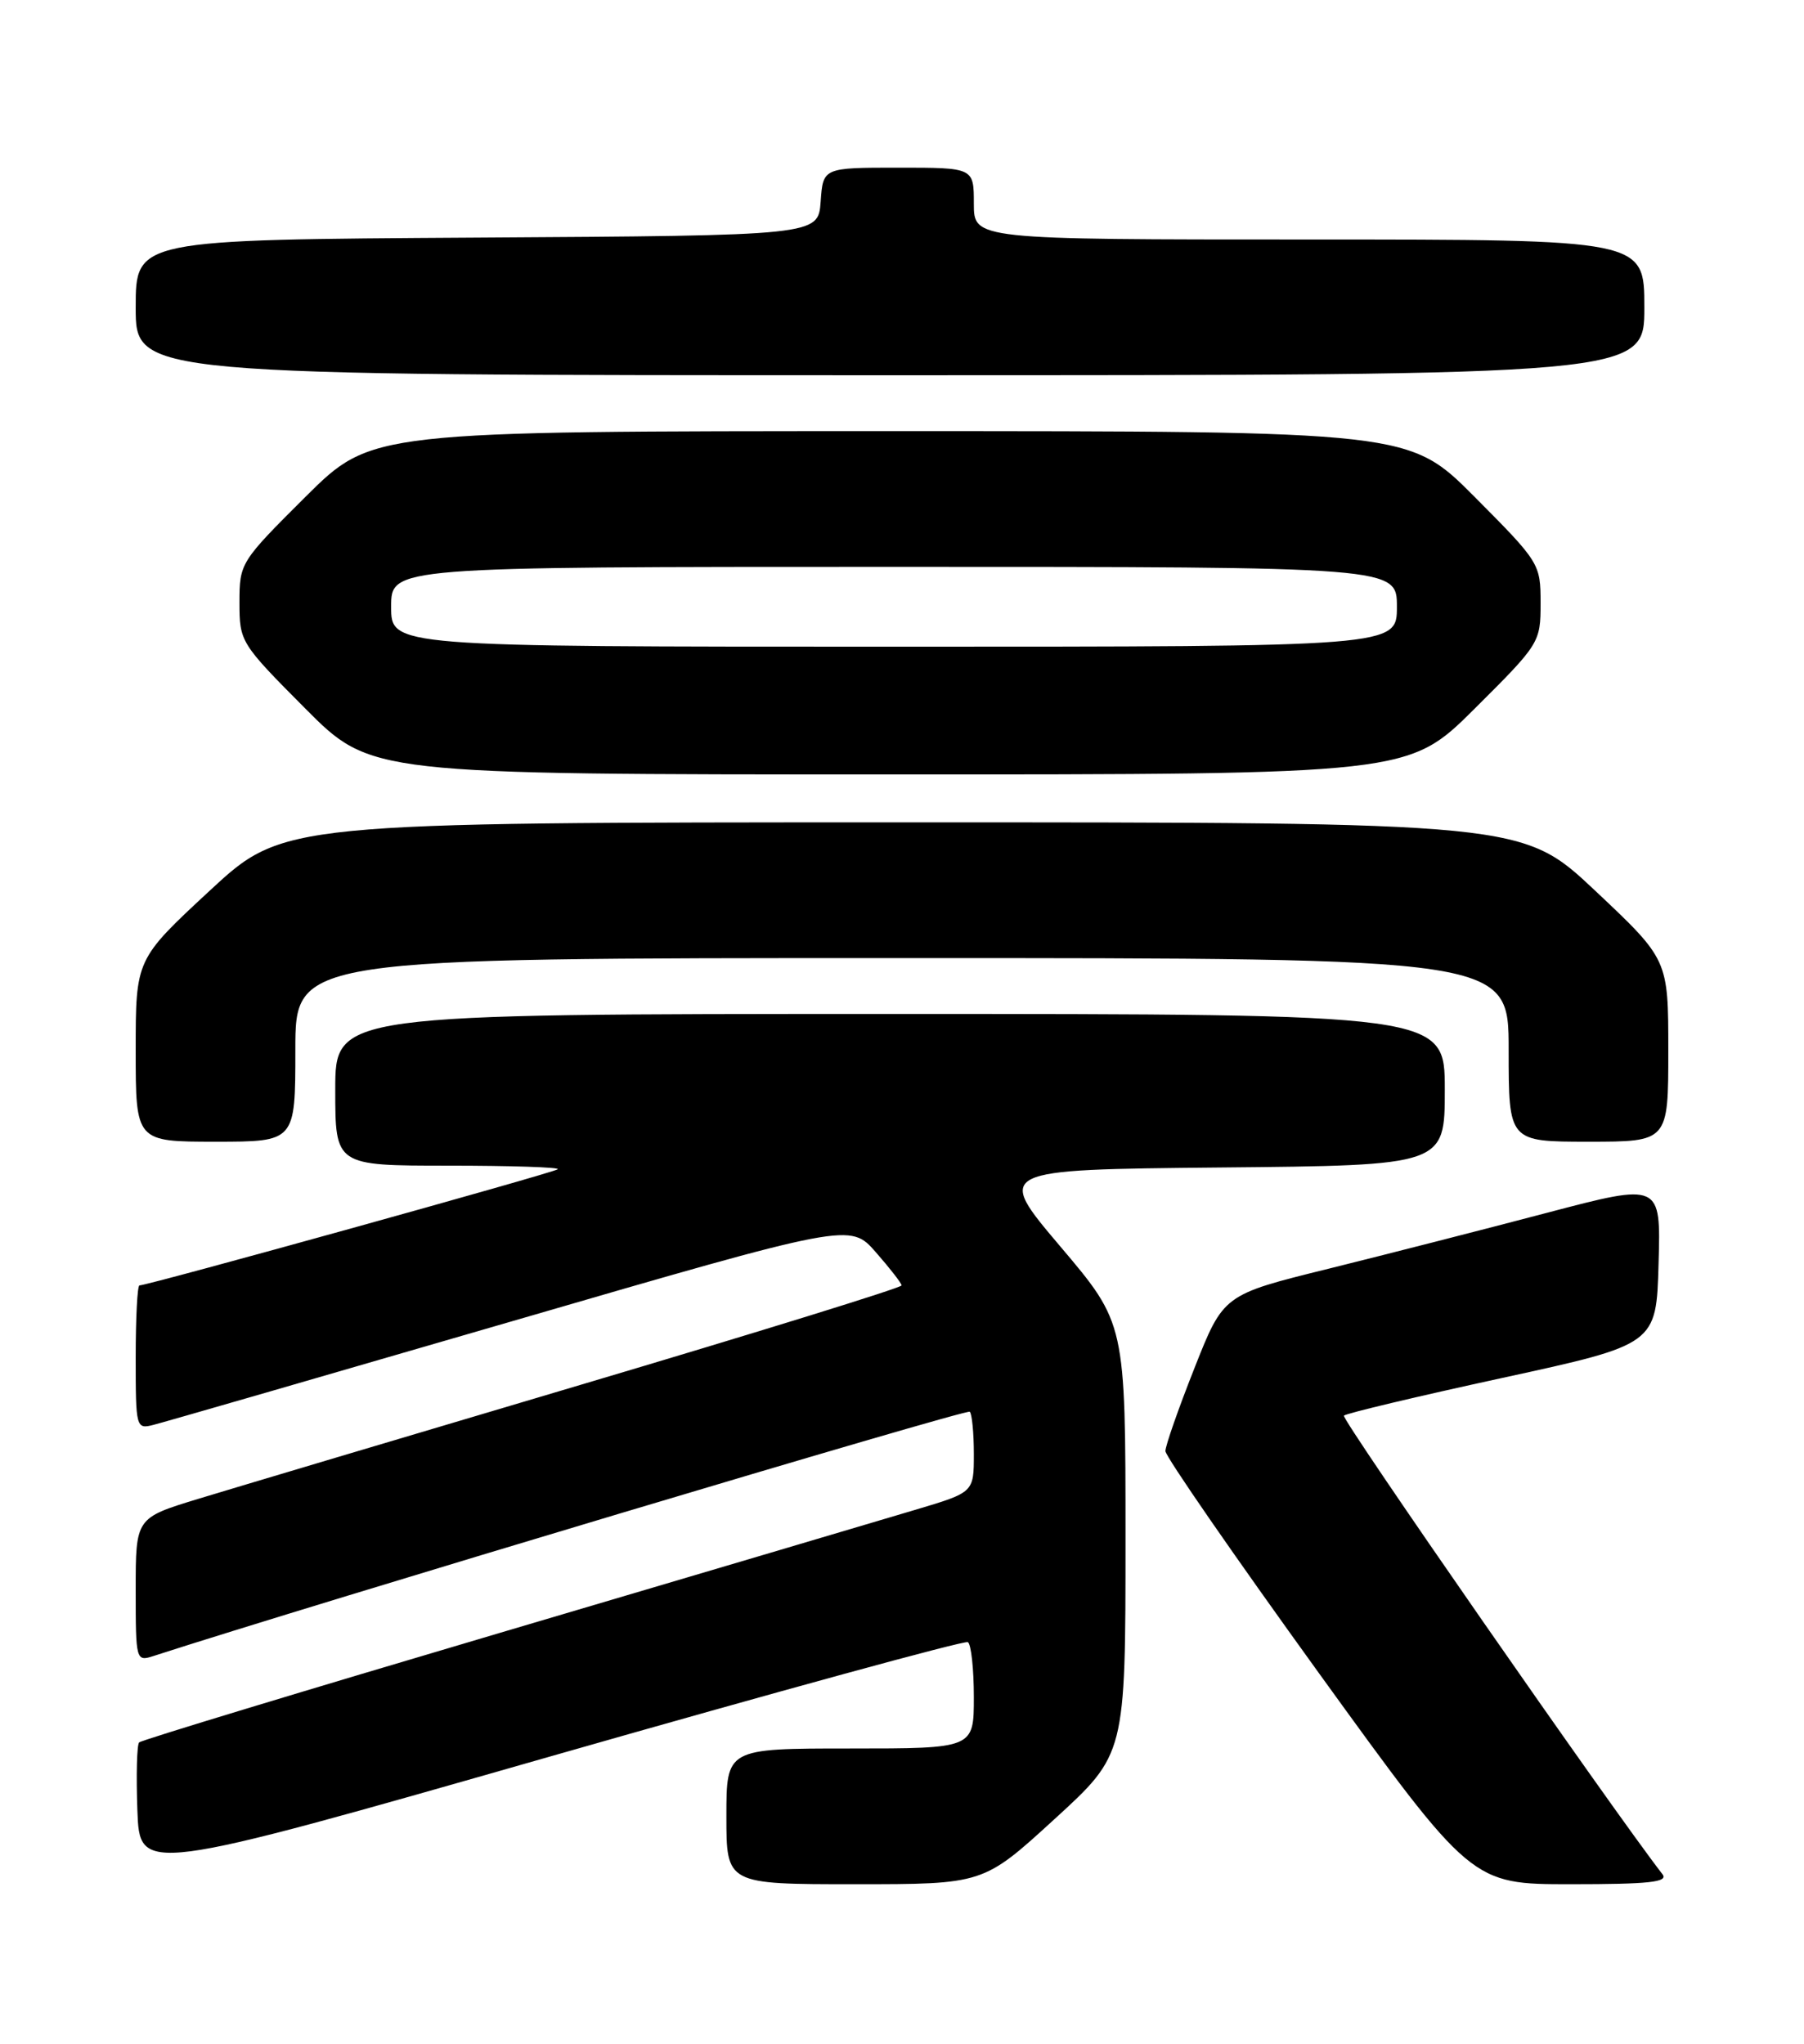 <?xml version="1.0" encoding="UTF-8" standalone="no"?>
<!DOCTYPE svg PUBLIC "-//W3C//DTD SVG 1.1//EN" "http://www.w3.org/Graphics/SVG/1.1/DTD/svg11.dtd" >
<svg xmlns="http://www.w3.org/2000/svg" xmlns:xlink="http://www.w3.org/1999/xlink" version="1.1" viewBox="0 0 226 256">
 <g >
 <path fill="currentColor"
d=" M 132.09 227.86 C 141.00 219.72 141.00 219.72 141.00 192.74 C 141.00 165.76 141.00 165.76 132.84 156.13 C 124.68 146.50 124.68 146.50 152.84 146.23 C 181.00 145.97 181.00 145.97 181.00 136.48 C 181.00 127.00 181.00 127.00 111.50 127.00 C 42.00 127.00 42.00 127.00 42.00 136.50 C 42.00 146.00 42.00 146.00 56.17 146.00 C 63.96 146.00 70.13 146.20 69.88 146.45 C 69.47 146.86 18.54 161.00 17.47 161.00 C 17.21 161.00 17.00 165.06 17.00 170.02 C 17.00 178.88 17.04 179.03 19.25 178.46 C 20.49 178.15 40.62 172.33 64.00 165.53 C 106.50 153.17 106.50 153.17 109.71 156.83 C 111.48 158.85 112.94 160.72 112.95 161.00 C 112.97 161.28 94.87 166.88 72.74 173.45 C 50.61 180.02 29.01 186.46 24.75 187.76 C 17.00 190.13 17.00 190.13 17.00 199.13 C 17.00 208.02 17.03 208.13 19.25 207.41 C 39.20 200.95 121.11 176.44 121.49 176.82 C 121.77 177.10 122.00 179.49 122.00 182.12 C 122.00 186.92 122.00 186.92 114.75 189.08 C 110.76 190.27 87.35 197.21 62.72 204.49 C 38.10 211.77 17.71 217.95 17.43 218.24 C 17.15 218.52 17.05 222.34 17.21 226.73 C 17.50 234.71 17.50 234.71 69.00 219.98 C 97.33 211.88 120.84 205.44 121.25 205.68 C 121.66 205.92 122.00 209.02 122.00 212.56 C 122.00 219.00 122.00 219.00 106.50 219.00 C 91.00 219.00 91.00 219.00 91.00 227.50 C 91.00 236.00 91.00 236.00 107.09 236.00 C 123.19 236.00 123.19 236.00 132.09 227.86 Z  M 208.27 234.75 C 201.93 226.57 167.97 177.70 168.36 177.31 C 168.65 177.02 177.57 174.90 188.19 172.59 C 207.50 168.39 207.50 168.39 207.78 158.27 C 208.07 148.15 208.07 148.15 193.78 151.91 C 185.93 153.98 173.60 157.13 166.39 158.92 C 153.27 162.16 153.27 162.16 149.64 171.35 C 147.64 176.40 146.00 181.08 146.00 181.75 C 146.00 182.41 154.63 194.89 165.17 209.48 C 184.35 236.00 184.35 236.00 196.79 236.00 C 206.61 236.00 209.04 235.74 208.27 234.75 Z  M 37.00 131.50 C 37.00 120.00 37.00 120.00 113.00 120.00 C 189.00 120.00 189.00 120.00 189.00 131.50 C 189.00 143.00 189.00 143.00 199.00 143.00 C 209.00 143.00 209.00 143.00 209.00 131.59 C 209.00 120.19 209.00 120.19 199.87 111.59 C 190.74 103.00 190.74 103.00 113.12 103.00 C 35.50 103.01 35.50 103.01 26.25 111.58 C 17.00 120.16 17.00 120.16 17.00 131.58 C 17.00 143.00 17.00 143.00 27.00 143.00 C 37.00 143.00 37.00 143.00 37.00 131.50 Z  M 184.73 88.77 C 192.89 80.65 193.00 80.48 193.00 75.54 C 193.00 70.62 192.88 70.42 184.77 62.27 C 176.54 54.00 176.54 54.00 111.54 54.00 C 46.54 54.00 46.54 54.00 38.27 62.23 C 30.11 70.35 30.00 70.52 30.00 75.46 C 30.00 80.38 30.12 80.58 38.23 88.73 C 46.46 97.00 46.46 97.00 111.46 97.00 C 176.46 97.00 176.46 97.00 184.73 88.77 Z  M 206.00 38.50 C 206.00 30.00 206.00 30.00 164.00 30.00 C 122.00 30.00 122.00 30.00 122.00 25.50 C 122.00 21.00 122.00 21.00 112.56 21.00 C 103.11 21.00 103.11 21.00 102.81 25.25 C 102.50 29.50 102.50 29.50 59.75 29.76 C 17.00 30.02 17.00 30.02 17.00 38.51 C 17.00 47.00 17.00 47.00 111.50 47.00 C 206.00 47.00 206.00 47.00 206.00 38.50 Z  M 49.00 76.00 C 49.00 71.00 49.00 71.00 112.00 71.00 C 175.00 71.00 175.00 71.00 175.00 76.00 C 175.00 81.00 175.00 81.00 112.00 81.00 C 49.00 81.00 49.00 81.00 49.00 76.00 Z "/>
</g>
</svg>